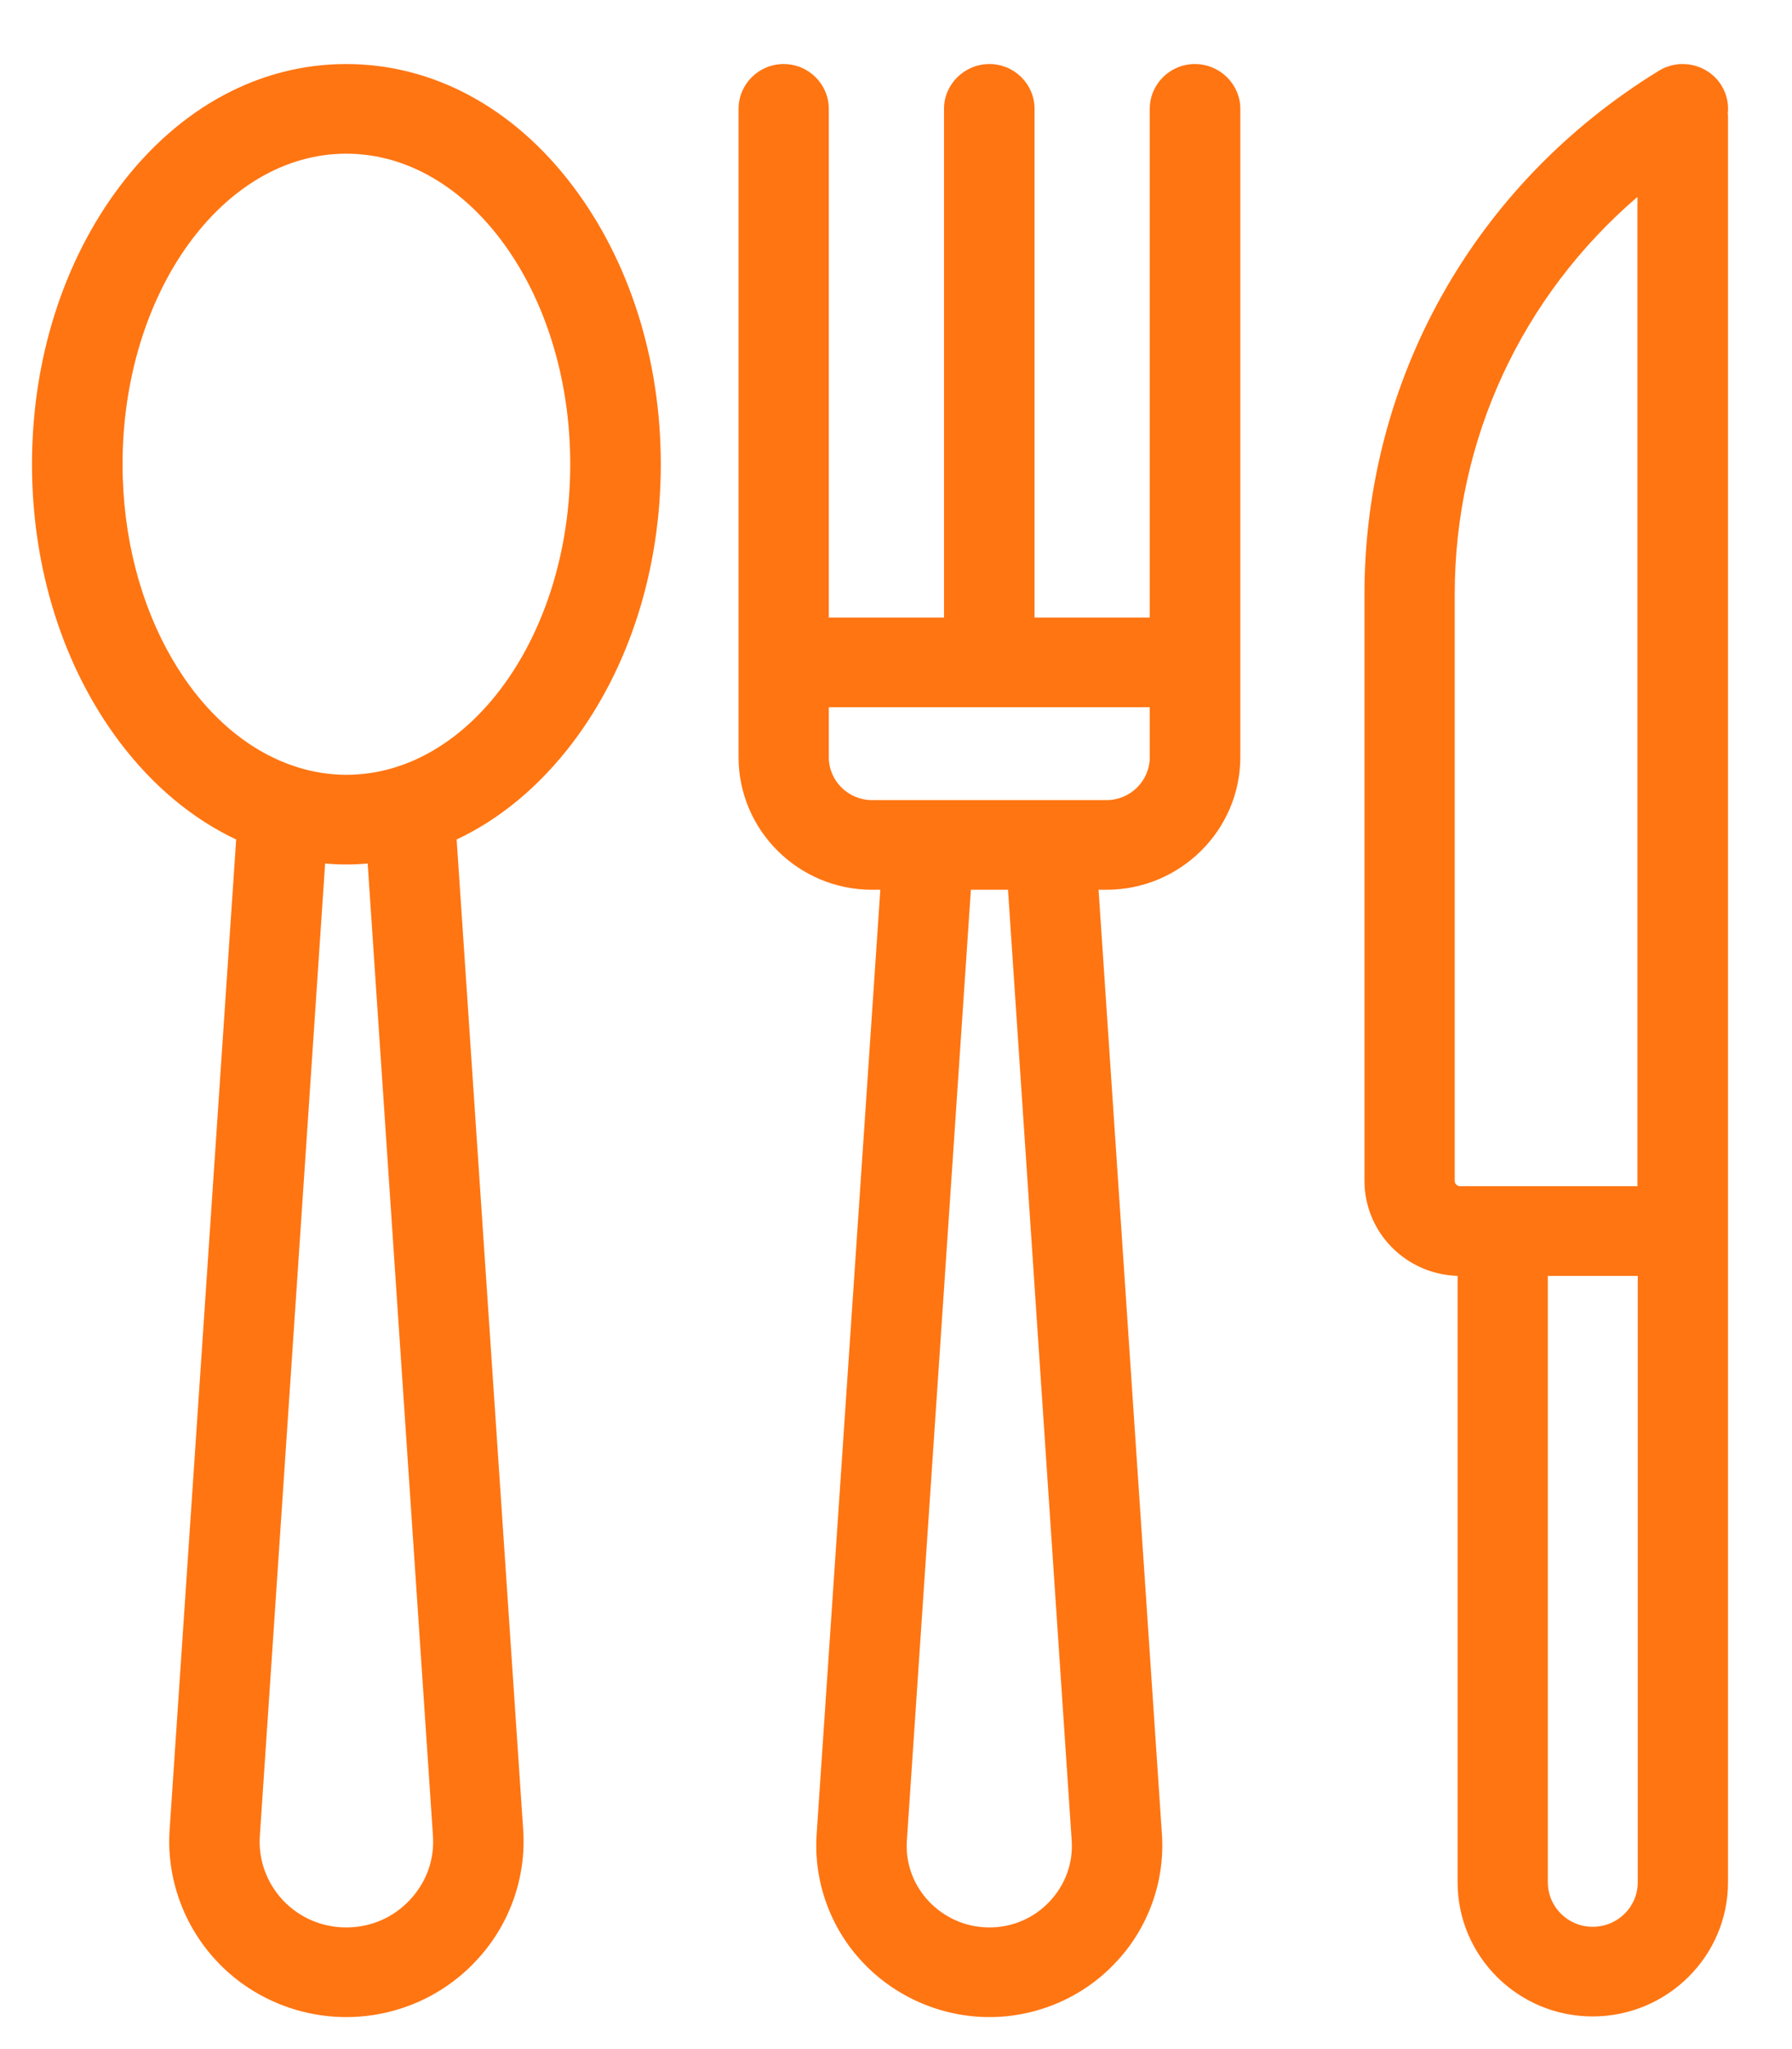 <svg xmlns="http://www.w3.org/2000/svg" viewBox="0 0 56 64" width="56" height="64">
	<style>
		tspan { white-space:pre }
		.shp0 { fill: #ff7512 } 
	</style>
	<path id="restaurents" class="shp0" d="M17.9 5.81C16.04 3.35 13.52 2 10.82 2C8.12 2 5.61 3.35 3.75 5.81C1.98 8.15 1 11.23 1 14.5C1 17.77 1.98 20.85 3.75 23.19C4.78 24.55 6.02 25.58 7.38 26.22L5.3 57.16C5.2 58.66 5.74 60.16 6.78 61.26C7.82 62.37 9.3 63 10.82 63C12.35 63 13.82 62.37 14.86 61.26C15.91 60.16 16.45 58.66 16.35 57.16L14.27 26.22C15.63 25.58 16.86 24.56 17.9 23.19C19.67 20.85 20.65 17.77 20.65 14.5C20.65 11.23 19.67 8.15 17.9 5.81ZM12.8 59.35C12.28 59.9 11.58 60.2 10.82 60.2C10.07 60.2 9.36 59.9 8.84 59.35C8.33 58.8 8.07 58.09 8.12 57.34L10.16 26.97C10.38 26.99 10.6 27 10.82 27C11.04 27 11.27 26.99 11.49 26.97L13.53 57.34C13.58 58.09 13.32 58.8 12.8 59.35ZM10.82 24.2C10.32 24.2 9.82 24.12 9.35 23.98C9.31 23.97 9.27 23.95 9.23 23.94C6.14 22.94 3.83 19.09 3.83 14.5C3.83 9.15 6.96 4.8 10.82 4.8C14.68 4.8 17.82 9.15 17.82 14.5C17.82 19.85 14.68 24.2 10.82 24.2ZM54 38.45L54 3.57L53.99 3.58C54.03 3.27 53.97 2.95 53.79 2.66C53.38 2.01 52.51 1.8 51.84 2.21C46.08 5.74 42.64 11.85 42.64 18.56C42.64 18.56 42.64 18.56 42.64 18.56L42.64 36.88C42.64 38.49 43.93 39.8 45.55 39.85L45.55 58.79C45.55 61.1 47.44 62.98 49.77 62.98C52.1 62.98 54 61.1 54 58.79L54 38.45C54 38.45 54 38.45 54 38.45ZM45.64 37.05C45.54 37.05 45.46 36.98 45.46 36.88L45.46 18.56C45.46 18.56 45.46 18.56 45.46 18.56C45.46 13.72 47.56 9.25 51.17 6.15L51.17 37.05L45.64 37.05ZM51.18 58.79C51.18 59.56 50.55 60.18 49.77 60.18C49 60.18 48.37 59.56 48.37 58.79L48.37 39.85L51.18 39.85L51.18 58.79L51.18 58.79ZM37.34 2C36.56 2 35.93 2.63 35.93 3.4L35.93 19.29L32.33 19.29L32.33 3.4C32.33 2.63 31.7 2 30.92 2C30.14 2 29.5 2.63 29.5 3.4L29.5 19.29L25.9 19.29L25.9 3.4C25.9 2.63 25.27 2 24.49 2C23.71 2 23.08 2.63 23.08 3.4L23.08 23.65C23.08 25.93 24.95 27.79 27.25 27.79L27.51 27.79L25.52 57.29C25.42 58.76 25.95 60.23 26.97 61.3C27.99 62.38 29.43 63 30.92 63C32.41 63 33.85 62.38 34.86 61.3C35.88 60.23 36.41 58.76 36.31 57.29L34.33 27.79L34.58 27.79C36.88 27.79 38.76 25.93 38.76 23.65L38.76 3.4C38.76 2.63 38.12 2 37.34 2ZM32.8 59.39C32.31 59.91 31.64 60.2 30.92 60.2C30.2 60.2 29.53 59.91 29.03 59.39C28.54 58.87 28.29 58.19 28.34 57.48L30.34 27.79L31.5 27.79L33.49 57.48C33.54 58.19 33.29 58.87 32.8 59.39ZM35.93 23.65C35.93 24.39 35.32 24.99 34.58 24.99L28.97 24.99C28.97 24.99 28.97 24.99 28.96 24.99L27.25 24.99C26.51 24.99 25.9 24.39 25.9 23.65L25.9 22.09L35.93 22.09L35.93 23.65Z" />
</svg>